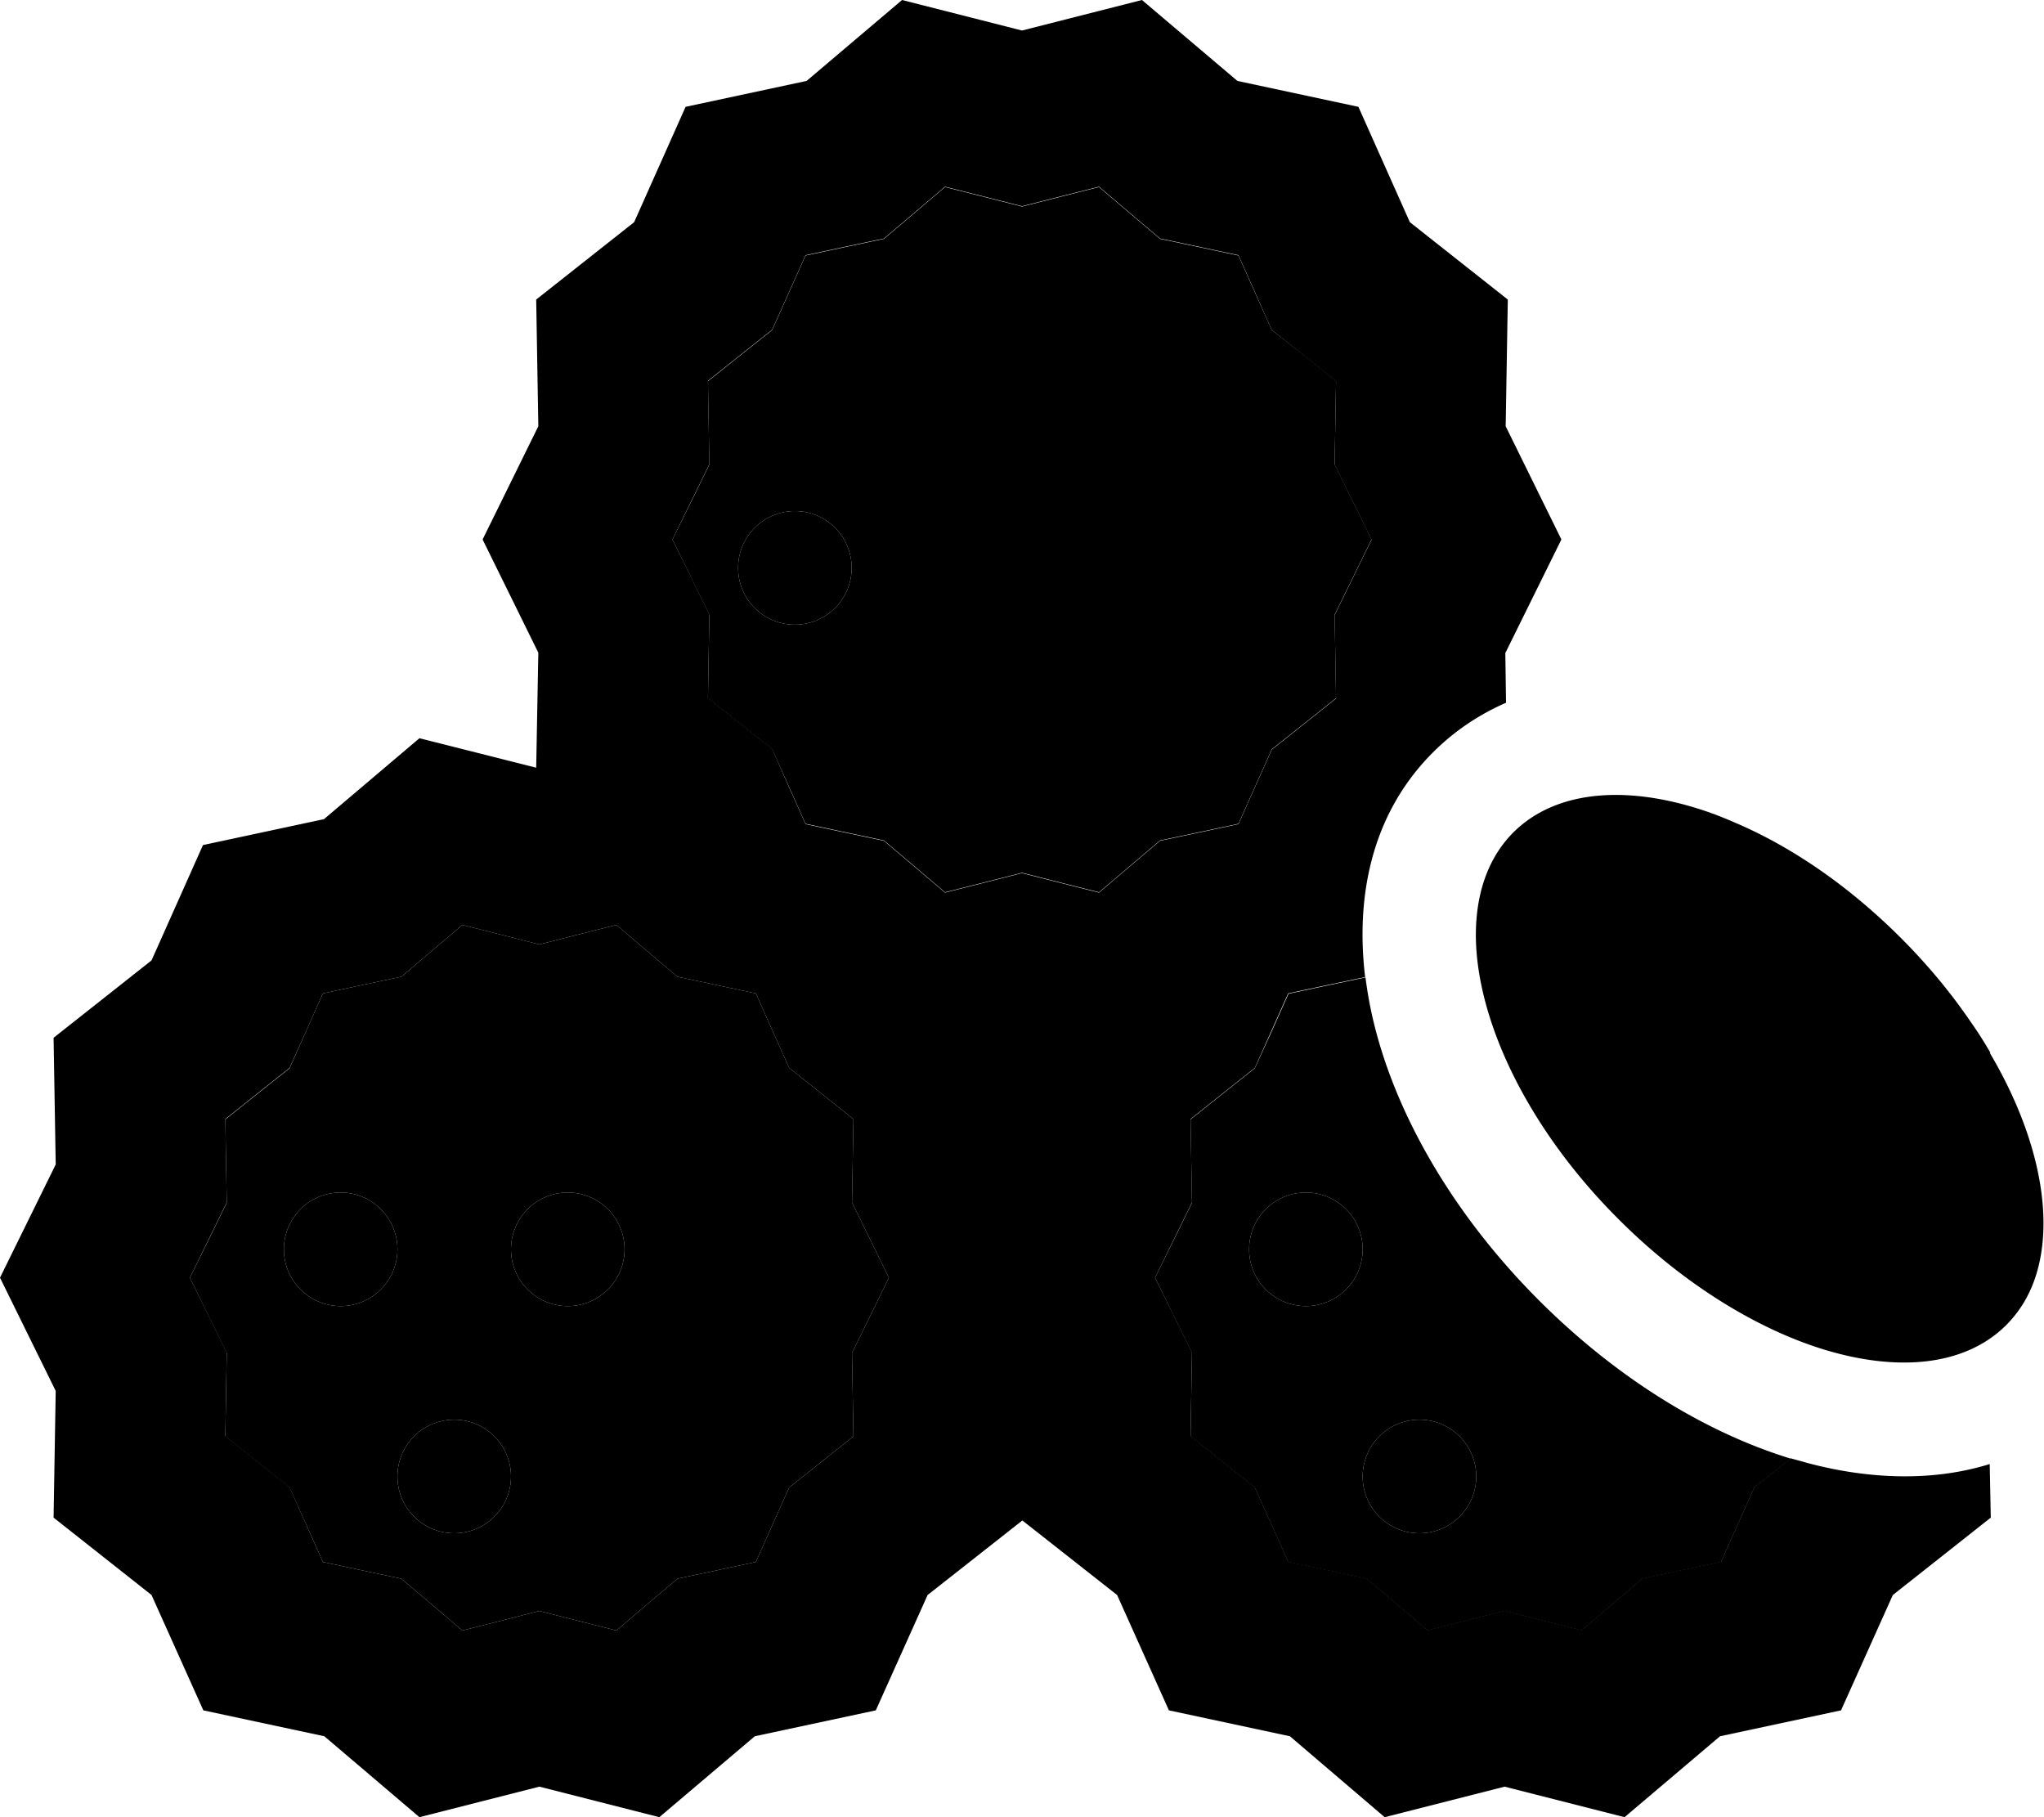 <svg xmlns="http://www.w3.org/2000/svg" viewBox="0 0 576 512"><path class="pr-icon-duotone-secondary" d="M53.5 360l5.3 10.8 5.1 10.4-.2 11.6-.2 11.9 8.9 7.1 9.2 7.3 4.8 10.7 4.6 10.3 10.3 2.2 11.8 2.5 9.2 7.8 8 6.8 9.9-2.5 11.8-3 11.8 3 9.9 2.5 8-6.8 9.2-7.8 11.8-2.5 10.3-2.2 4.6-10.3 4.8-10.7 9.2-7.3 8.9-7.1-.2-11.9-.2-11.6 5.1-10.4 5.3-10.8-5.3-10.8-5.1-10.4 .2-11.6 .2-11.9-8.9-7.1-9.2-7.3-4.8-10.7-4.6-10.3-10.3-2.2-11.8-2.5-9.2-7.8-8-6.8-9.9 2.5-11.8 3-11.8-3-9.9-2.5-8 6.8-9.2 7.8-11.8 2.5-10.3 2.2-4.6 10.3L81.6 301l-9.2 7.3-8.9 7.1 .2 11.9 .2 11.6-5.1 10.4L53.5 360zm58.5-8a16 16 0 1 1 -32 0 16 16 0 1 1 32 0zm32 64a16 16 0 1 1 -32 0 16 16 0 1 1 32 0zm32-64a16 16 0 1 1 -32 0 16 16 0 1 1 32 0zm13.5-200l5.3 10.8 5.1 10.4-.2 11.6-.2 11.9 8.9 7.1 9.2 7.3 4.8 10.7 4.6 10.3 10.3 2.2 11.8 2.5 9.2 7.8 8 6.8 9.9-2.5 11.8-3 11.8 3 9.9 2.5 8-6.8 9.2-7.8 11.8-2.5 10.3-2.2 4.6-10.3 4.8-10.7 9.2-7.3 8.9-7.1-.2-11.9-.2-11.6 5.1-10.4 5.3-10.8-5.3-10.8-5.1-10.4 .2-11.6 .2-11.9-8.9-7.1L358.4 93l-4.8-10.7-4.6-10.3-10.3-2.2-11.8-2.5-9.2-7.8-8-6.8-9.9 2.5-11.8 3-11.8-3-9.9-2.5-8 6.8-9.2 7.8-11.8 2.5-10.3 2.2-4.6 10.3L217.6 93l-9.2 7.3-8.9 7.1 .2 11.9 .2 11.6-5.1 10.4L189.5 152zm50.5 8a16 16 0 1 1 -32 0 16 16 0 1 1 32 0zm85.5 200l5.3 10.8 5.1 10.4-.2 11.6-.2 11.9 8.9 7.1 9.2 7.3 4.8 10.7 4.6 10.3 10.3 2.2 11.8 2.5 9.2 7.8 8 6.8 9.9-2.5 11.8-3 11.8 3 9.9 2.5 8-6.8 9.2-7.8 11.8-2.5 10.3-2.2 4.6-10.3 4.8-10.7 9.2-7.3 1.1-.8c-24.8-7.6-49.7-23.3-71-44.6c-22.4-22.4-38.6-48.9-45.7-74.9c-1.4-5.1-2.5-10.5-3.2-16.1l-11.4 2.4-10.3 2.2-4.6 10.3L353.6 301l-9.2 7.3-8.9 7.1 .2 11.9 .2 11.6-5.1 10.4L325.5 360zm58.5-8a16 16 0 1 1 -32 0 16 16 0 1 1 32 0zm32 64a16 16 0 1 1 -32 0 16 16 0 1 1 32 0z"/><path class="pr-icon-duotone-primary" d="M151.7 120.1L136 152l15.7 31.9-.6 32.4L118.2 208 91.3 230.8l-34.1 7.3L42.7 270.6 15.1 292.4l.6 35.7L0 360l15.7 31.9-.6 35.7 27.6 21.8 14.6 32.5 34.1 7.3L118.2 512l33.8-8.6 33.8 8.6 26.9-22.8 34.1-7.3 14.6-32.5 26.7-21 26.7 21 14.6 32.5 34.1 7.3L390.2 512l33.8-8.6 33.8 8.6 26.9-22.8 34.1-7.3 14.6-32.5 27.6-21.8-.3-15.1c-17.3 5.4-36.1 3.9-52.1-.5c-1.3-.4-2.6-.7-3.9-1.1l-1.1 .8-9.2 7.3-4.8 10.7-4.6 10.3-10.3 2.2-11.8 2.5-9.2 7.8-8 6.8-9.9-2.5-11.8-3-11.8 3-9.9 2.5-8-6.8-9.2-7.8-11.8-2.5-10.3-2.2-4.6-10.3L353.6 419l-9.2-7.3-8.9-7.1 .2-11.9 .2-11.6-5.1-10.4L325.5 360l5.3-10.8 5.1-10.4-.2-11.6-.2-11.9 8.9-7.1 9.2-7.3 4.8-10.7 4.6-10.3 10.3-2.2 11.4-2.4c-2.6-21.6 1.2-45.4 19.1-63.3c6.3-6.3 13.3-10.8 20.6-14l-.2-14L440 152l-15.7-31.9 .6-35.7L397.3 62.6 382.8 30.1l-34.1-7.3L321.8 0 288 8.6 254.2 0 227.3 22.8l-34.1 7.3L178.7 62.6 151.1 84.4l.6 35.7zM560.9 296.6c-1.7-2.9-3.5-5.8-5.5-8.6c-5.5-8.1-12.1-16.1-19.7-23.7c-2.9-2.9-5.9-5.7-8.9-8.3c-12.4-10.8-25.5-19-38.3-24.4c-1.8-.8-3.6-1.5-5.4-2.2c-23-8.4-44.1-7.3-56.6 5.1c-7.3 7.3-10.7 17.6-10.6 29.5c.3 23.8 14.7 54.1 40.3 79.6c17.8 17.8 37.9 30.2 56.4 36.2c21.5 6.9 40.9 5.3 52.7-6.4c4.5-4.5 7.5-10 9.1-16.4c4.2-16.6-.8-38.6-13.7-60.4zM199.5 107.3l8.9-7.1 9.2-7.3 4.8-10.7 4.6-10.3 10.3-2.2 11.8-2.5 9.2-7.8 8-6.8 9.9 2.5 11.8 3 11.8-3 9.9-2.5 8 6.8 9.2 7.8 11.8 2.5 10.3 2.2 4.6 10.3L358.4 93l9.2 7.3 8.9 7.1-.2 11.9-.2 11.6 5.1 10.4 5.3 10.8-5.3 10.8-5.1 10.4 .2 11.6 .2 11.9-8.9 7.1-9.2 7.3-4.8 10.7-4.6 10.3-10.3 2.2-11.8 2.5-9.2 7.8-8 6.8-9.9-2.5-11.8-3-11.8 3-9.9 2.5-8-6.8-9.2-7.8-11.8-2.5-10.3-2.2-4.6-10.3L217.6 211l-9.2-7.3-8.9-7.1 .2-11.9 .2-11.6-5.1-10.4L189.5 152l5.3-10.8 5.1-10.4-.2-11.6-.2-11.9zm-136 208l8.9-7.1 9.2-7.3 4.8-10.7 4.6-10.3 10.3-2.2 11.8-2.5 9.2-7.8 8-6.8 9.9 2.5 11.8 3 11.8-3 9.9-2.5 8 6.8 9.2 7.8 11.8 2.5 10.3 2.2 4.6 10.3 4.8 10.7 9.2 7.3 8.9 7.1-.2 11.9-.2 11.6 5.1 10.4 5.3 10.8-5.3 10.8-5.1 10.4 .2 11.6 .2 11.9-8.9 7.1-9.2 7.3-4.8 10.7-4.6 10.3-10.3 2.2-11.8 2.5-9.2 7.8-8 6.8-9.9-2.5-11.8-3-11.8 3-9.9 2.5-8-6.8-9.2-7.8-11.8-2.5-10.3-2.2-4.6-10.3L81.6 419l-9.2-7.3-8.9-7.1 .2-11.9 .2-11.6-5.1-10.4L53.5 360l5.3-10.8 5.1-10.4-.2-11.6-.2-11.9zM112 352a16 16 0 1 0 -32 0 16 16 0 1 0 32 0zm48 16a16 16 0 1 0 0-32 16 16 0 1 0 0 32zm-16 48a16 16 0 1 0 -32 0 16 16 0 1 0 32 0zm224-48a16 16 0 1 0 0-32 16 16 0 1 0 0 32zm48 48a16 16 0 1 0 -32 0 16 16 0 1 0 32 0zM224 176a16 16 0 1 0 0-32 16 16 0 1 0 0 32z"/></svg>